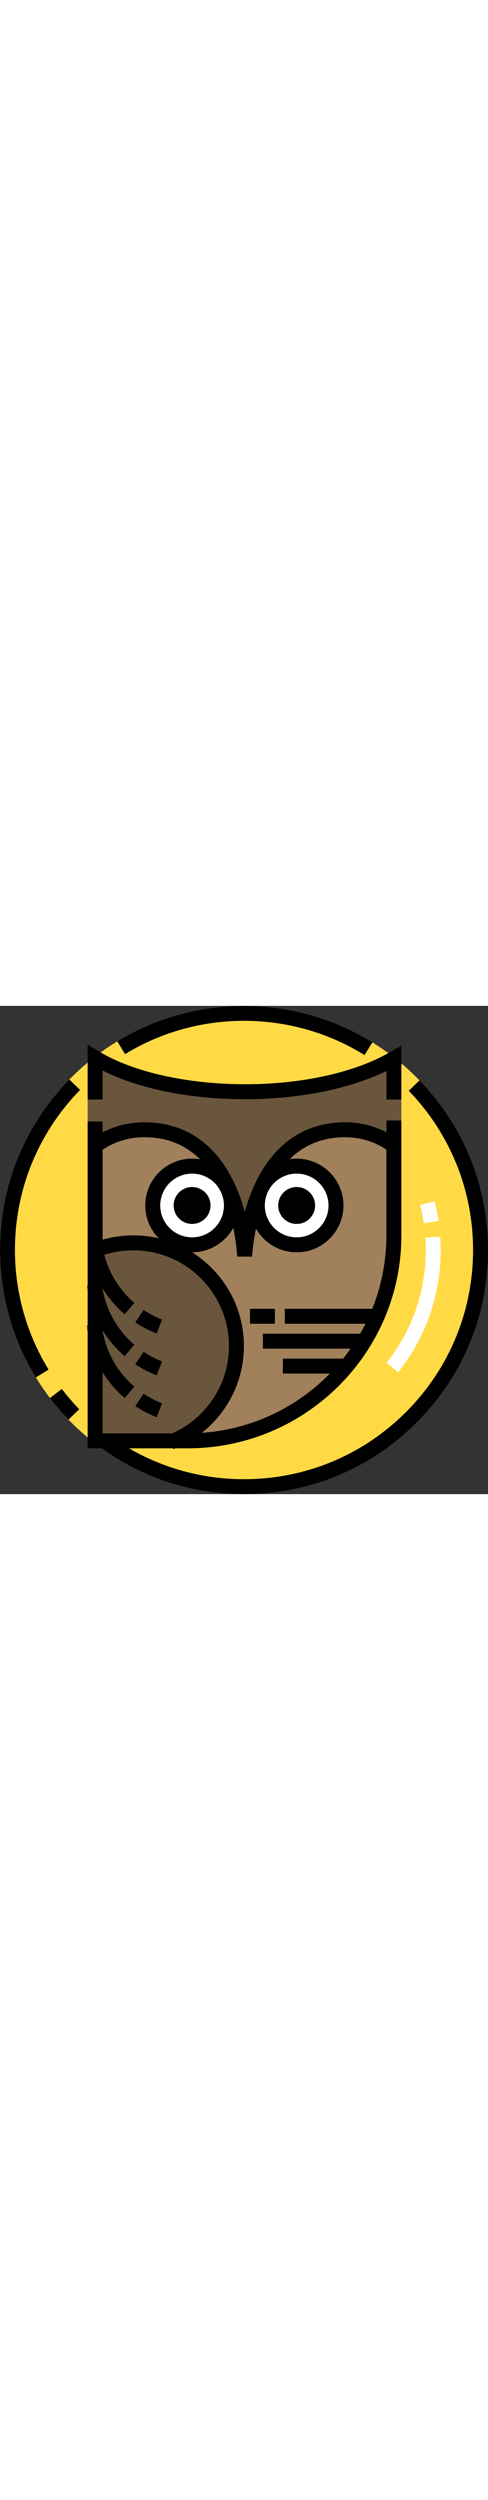 <?xml version="1.0" encoding="iso-8859-1"?>
<!-- Uploaded to: SVG Repo, www.svgrepo.com, Generator: SVG Repo Mixer Tools -->
<svg width="100px" version="1.1" id="Layer_1" xmlns="http://www.w3.org/2000/svg" xmlns:xlink="http://www.w3.org/1999/xlink" 
	 viewBox="0 0 512 512" xml:space="preserve">
<rect x="0" y="0" width="512" height="512" fill="#333333" stroke="none"/>
<g>
	<circle style="fill:#FFDA44;" cx="256" cy="256" r="256"/>
	<path style="fill:#FFDA44;" d="M64.867,401.711c5.653,7.398,11.797,14.545,18.275,21.253l-11.274,10.888
		c-6.896-7.137-13.437-14.754-19.456-22.632L64.867,401.711z"/>
	<path style="fill:#FFDA44;" d="M72.756,77.228l11.222,10.951C39.926,133.319,15.673,192.92,15.673,256
		c0,44.419,12.215,87.813,35.318,125.471l-13.364,8.192C13.009,349.539,0,303.313,0,256C0,188.803,25.84,125.315,72.756,77.228z"/>
	<path style="fill:#FFDA44;" d="M131.197,50.584l-8.15-13.396C163.004,12.863,208.98,0,256,0c47.752,0,94.333,13.239,134.708,38.275
		l-8.255,13.312C344.555,28.097,300.826,15.673,256,15.673C211.853,15.673,168.699,27.742,131.197,50.584z"/>
</g>
<path style="fill:#6A563D;" d="M421.094,41.723v198.969c0,123.099-100.477,223.242-223.974,223.242h-13.145
	c-0.69,0.282-1.369,0.575-2.069,0.846l-0.324-0.846H91.951V342.288c-0.397-2.424-0.731-4.859-0.982-7.325l0.982-0.094v-36.446
	c-0.282-1.693-0.522-3.396-0.731-5.099l0.731-0.094V40.594l11.901,7.231c35.485,21.535,92.797,34.398,153.328,34.398
	c59.601,0,115.064-12.288,152.158-33.708L421.094,41.723z"/>
<path style="fill:#A0815C;" d="M201.54,160.204c2.905,0,5.747,0.272,8.516,0.752c-15.579-15.423-35.224-23.218-58.796-23.218
	c-15.82,0-30.824,4.556-43.635,13.197v94.281c10.428-3.02,21.232-4.556,32.266-4.556c9.174,0,18.119,1.076,26.687,3.103
	c-8.746-8.871-14.148-21.034-14.148-34.45C152.43,182.241,174.456,160.204,201.54,160.204z"/>
<path style="fill:#6A563D;" d="M151.259,122.065c44.753,0,78.587,24.618,97.844,71.199c3.176,7.68,5.695,15.329,7.701,22.601
	c2.048-7.273,4.608-14.942,7.816-22.632c19.435-46.55,53.123-71.168,97.426-71.168c15.381,0,30.135,3.594,43.374,10.491v-2.988
	v-9.404V68.315c-38.787,18.892-91.899,29.581-148.24,29.581c-57.898,0-111.438-10.867-149.556-30.093v53.405v8.359v3.135
	C120.936,125.712,135.774,122.065,151.259,122.065z"/>
<g>
	<path style="fill:#FFFFFF;" d="M344.691,209.314c0-18.432-15.005-33.437-33.437-33.437c-18.442,0-33.437,15.005-33.437,33.437
		c0,18.442,14.994,33.437,33.437,33.437C329.686,242.751,344.691,227.756,344.691,209.314z M291.918,209.316
		c0-10.676,8.655-19.331,19.331-19.331c10.676,0,19.331,8.655,19.331,19.331c0,10.676-8.655,19.331-19.331,19.331
		C300.573,228.647,291.918,219.992,291.918,209.316z"/>
	<path style="fill:#FFFFFF;" d="M201.54,242.751c18.432,0,33.437-14.994,33.437-33.437c0-18.432-15.005-33.437-33.437-33.437
		c-18.442,0-33.437,15.005-33.437,33.437C168.103,227.756,183.097,242.751,201.54,242.751z M201.535,189.985
		c10.676,0,19.331,8.655,19.331,19.331c0,10.676-8.655,19.331-19.331,19.331s-19.331-8.655-19.331-19.331
		S190.859,189.985,201.535,189.985z"/>
</g>
<path style="fill:#A0815C;" d="M255.875,356.645c0,23.834-7.178,46.738-20.762,66.226c-6.604,9.488-14.482,17.836-23.395,24.879
	c52.527-3.647,99.746-26.781,134.416-62.182h-49.382v-15.673h63.269c2.727-3.396,5.339-6.886,7.847-10.449h-92.014v-15.673h102.024
	c1.964-3.417,3.835-6.907,5.611-10.449h-84.647v-15.673h91.732c9.571-23.813,14.848-49.779,14.848-76.957v-89.934
	c-12.748-8.516-27.658-13.019-43.374-13.019c-23.197,0-42.621,7.722-58.117,23.019c2.393-0.366,4.838-0.554,7.325-0.554
	c27.073,0,49.11,22.037,49.11,49.11c0,27.084-22.037,49.11-49.11,49.11c-18.244,0-34.189-10.01-42.653-24.806
	c-3.553,16.812-4.106,29.111-4.117,29.309l-15.663-0.063c-0.01-0.199-0.502-12.946-4.096-30.187
	c-8.328,15.329-24.566,25.746-43.186,25.746h-0.042C234.13,278.967,255.875,315.319,255.875,356.645z M262.269,317.649h26.122
	v15.673h-26.122V317.649z"/>
<path style="fill:#6A563D;" d="M222.26,413.915c11.734-16.854,17.941-36.655,17.941-57.271c0-55.306-45.004-100.31-100.31-100.31
	c-10.47,0-20.699,1.588-30.511,4.723c5.151,19.466,16.175,37.177,31.566,50.427l-10.23,11.88
	c-9.091-7.837-16.865-17.032-23.092-27.146v0.784c4.023,22.643,15.705,43.207,33.322,58.368l-10.219,11.88
	c-9.143-7.868-16.896-17-23.103-27.031v0.616c4.012,22.685,15.663,43.238,33.364,58.462l-10.219,11.88
	c-9.164-7.889-16.938-17.011-23.144-27.042v64.125h73.143C197.444,440.822,211.728,429.035,222.26,413.915z M164.342,431.347
	c-7.857-3.056-15.399-6.989-22.42-11.688l8.721-13.025c6.07,4.065,12.591,7.465,19.381,10.105L164.342,431.347z M164.342,387.462
	c-7.857-3.056-15.399-6.988-22.417-11.687l8.72-13.025c6.069,4.064,12.589,7.463,19.379,10.103L164.342,387.462z M164.342,343.576
	c-7.854-3.055-15.396-6.986-22.415-11.686l8.719-13.025c6.07,4.063,12.59,7.463,19.379,10.102L164.342,343.576z"/>
<circle cx="201.529" cy="209.314" r="19.331"/>
<circle cx="311.244" cy="209.314" r="19.331"/>
<path d="M107.624,67.806c38.115,19.222,91.654,30.089,149.553,30.089c56.347,0,109.454-10.685,148.243-29.575V98.22h15.673V41.725
	l-11.756,6.789c-37.092,21.421-92.552,33.707-152.16,33.707c-60.524,0-117.841-12.859-153.324-34.396l-11.902-7.227V98.22h15.673
	V67.806z"/>
<path d="M170.024,416.739c-6.791-2.64-13.311-6.041-19.381-10.105l-8.721,13.025c7.021,4.7,14.564,8.633,22.42,11.688
	L170.024,416.739z"/>
<path d="M170.024,372.853c-6.791-2.64-13.311-6.04-19.379-10.103l-8.72,13.025c7.019,4.699,14.561,8.631,22.417,11.687
	L170.024,372.853z"/>
<path d="M170.024,328.967c-6.789-2.639-13.309-6.04-19.379-10.102l-8.719,13.025c7.02,4.699,14.562,8.631,22.415,11.686
	L170.024,328.967z"/>
<rect x="262.269" y="317.649" width="26.122" height="15.673"/>
<path d="M0,256c0,47.314,13.011,93.536,37.626,133.666l13.36-8.195C27.885,343.808,15.673,300.421,15.673,256
	c0-63.082,24.257-122.683,68.303-167.823L72.757,77.232C25.839,125.317,0,188.804,0,256z"/>
<path d="M52.411,411.224c6.018,7.88,12.563,15.493,19.457,22.628l11.272-10.89c-6.474-6.702-12.622-13.851-18.272-21.251
	L52.411,411.224z"/>
<path d="M440.132,78.148l-11.272,10.89c43.506,45.033,67.467,104.328,67.467,166.962c0,64.193-24.998,124.545-70.39,169.937
	c-45.392,45.391-105.744,70.39-169.937,70.39c-42.874,0-84.095-11.138-120.59-32.392h46.171l0.329,0.846
	c0.694-0.27,1.374-0.563,2.062-0.846h13.153c123.496,0,223.969-100.146,223.969-223.24V120.163H405.42v12.391
	c-13.24-6.894-27.994-10.488-43.377-10.488c-44.297,0-77.985,24.61-97.422,71.168c-3.21,7.69-5.773,15.355-7.818,22.628
	c-2.004-7.267-4.528-14.921-7.703-22.603c-19.253-46.575-53.085-71.194-97.838-71.194c-15.485,0-30.331,3.647-43.638,10.63v-11.488
	H91.951v342.727h14.709C150.357,495.38,201.947,512,256,512c68.38,0,132.668-26.628,181.019-74.981S512,324.38,512,256
	C512,189.281,486.476,126.118,440.132,78.148z M311.249,175.879c18.437,0,33.437,14.999,33.437,33.437s-15,33.437-33.437,33.437
	c-18.437,0-33.437-14.999-33.437-33.437C277.812,190.88,292.812,175.879,311.249,175.879z M264.484,262.926
	c0.008-0.197,0.564-12.494,4.114-29.313c8.468,14.806,24.408,24.813,42.652,24.813c27.08,0,49.11-22.031,49.11-49.11
	s-22.031-49.11-49.11-49.11c-2.487,0-4.931,0.189-7.32,0.548c15.499-15.289,34.924-23.013,58.114-23.013
	c15.719,0,30.628,4.496,43.377,13.019v89.933c0,27.177-5.277,53.146-14.849,76.955h-91.731v15.673h84.65
	c-1.778,3.54-3.646,7.028-5.617,10.449H275.853v15.673h92.011c-2.506,3.566-5.119,7.051-7.839,10.449h-63.274v15.673h49.385
	c-34.67,35.402-81.891,58.537-134.421,62.177c8.91-7.034,16.794-15.389,23.4-24.874c13.577-19.489,20.754-42.388,20.754-66.224
	c0-41.331-21.735-77.676-54.371-98.221c0.013,0,0.024,0.001,0.037,0.001c18.627,0,34.865-10.425,43.187-25.746
	c3.602,17.243,4.092,29.982,4.098,30.181L264.484,262.926z M234.972,209.316c0,18.437-15,33.437-33.437,33.437
	s-33.437-14.999-33.437-33.437s15-33.437,33.437-33.437S234.972,190.88,234.972,209.316z M151.263,137.741
	c23.565,0,43.217,7.793,58.791,23.22c-2.769-0.487-5.612-0.754-8.519-0.754c-27.08,0-49.11,22.031-49.11,49.11
	c0,13.412,5.409,25.58,14.154,34.452c-8.573-2.027-17.509-3.105-26.693-3.105c-11.03,0-21.834,1.533-32.262,4.552v-94.282
	C120.431,142.295,135.435,137.741,151.263,137.741z M107.624,340.832v-0.618c6.203,10.038,13.96,19.168,23.1,27.038l10.226-11.877
	c-17.617-15.169-29.303-35.732-33.326-58.375v-0.777c6.233,10.114,13.998,19.309,23.095,27.142l10.227-11.877
	c-15.388-13.252-26.419-30.966-31.565-50.424c9.814-3.134,20.039-4.725,30.505-4.725c55.312,0,100.31,44.999,100.31,100.31
	c0,20.615-6.205,40.417-17.941,57.266c-10.532,15.118-24.808,26.908-41.485,34.349h-73.147v-64.125
	c6.205,10.03,13.976,19.155,23.146,27.042l10.22-11.882C123.291,384.071,111.635,363.522,107.624,340.832z"/>
<path d="M256,15.673c44.826,0,88.553,12.421,126.452,35.917l8.259-13.32C350.329,13.234,303.748,0,256,0
	c-47.021,0-92.998,12.862-132.957,37.192l8.151,13.388C168.697,27.744,211.854,15.673,256,15.673z"/>
<g>
	<path style="fill:#FFFFFF;" d="M417.751,384.168c29.188-36.788,44.616-81.107,44.616-128.168c0-4.699-0.16-9.447-0.475-14.112
		l-15.638,1.057c0.292,4.315,0.44,8.707,0.44,13.055c0,43.487-14.254,84.438-41.221,118.428L417.751,384.168z"/>
	<path style="fill:#FFFFFF;" d="M456.003,204.953l-15.189,3.865c1.592,6.255,2.878,12.67,3.822,19.067l15.505-2.289
		C459.12,218.67,457.727,211.726,456.003,204.953z"/>
</g>
</svg>
